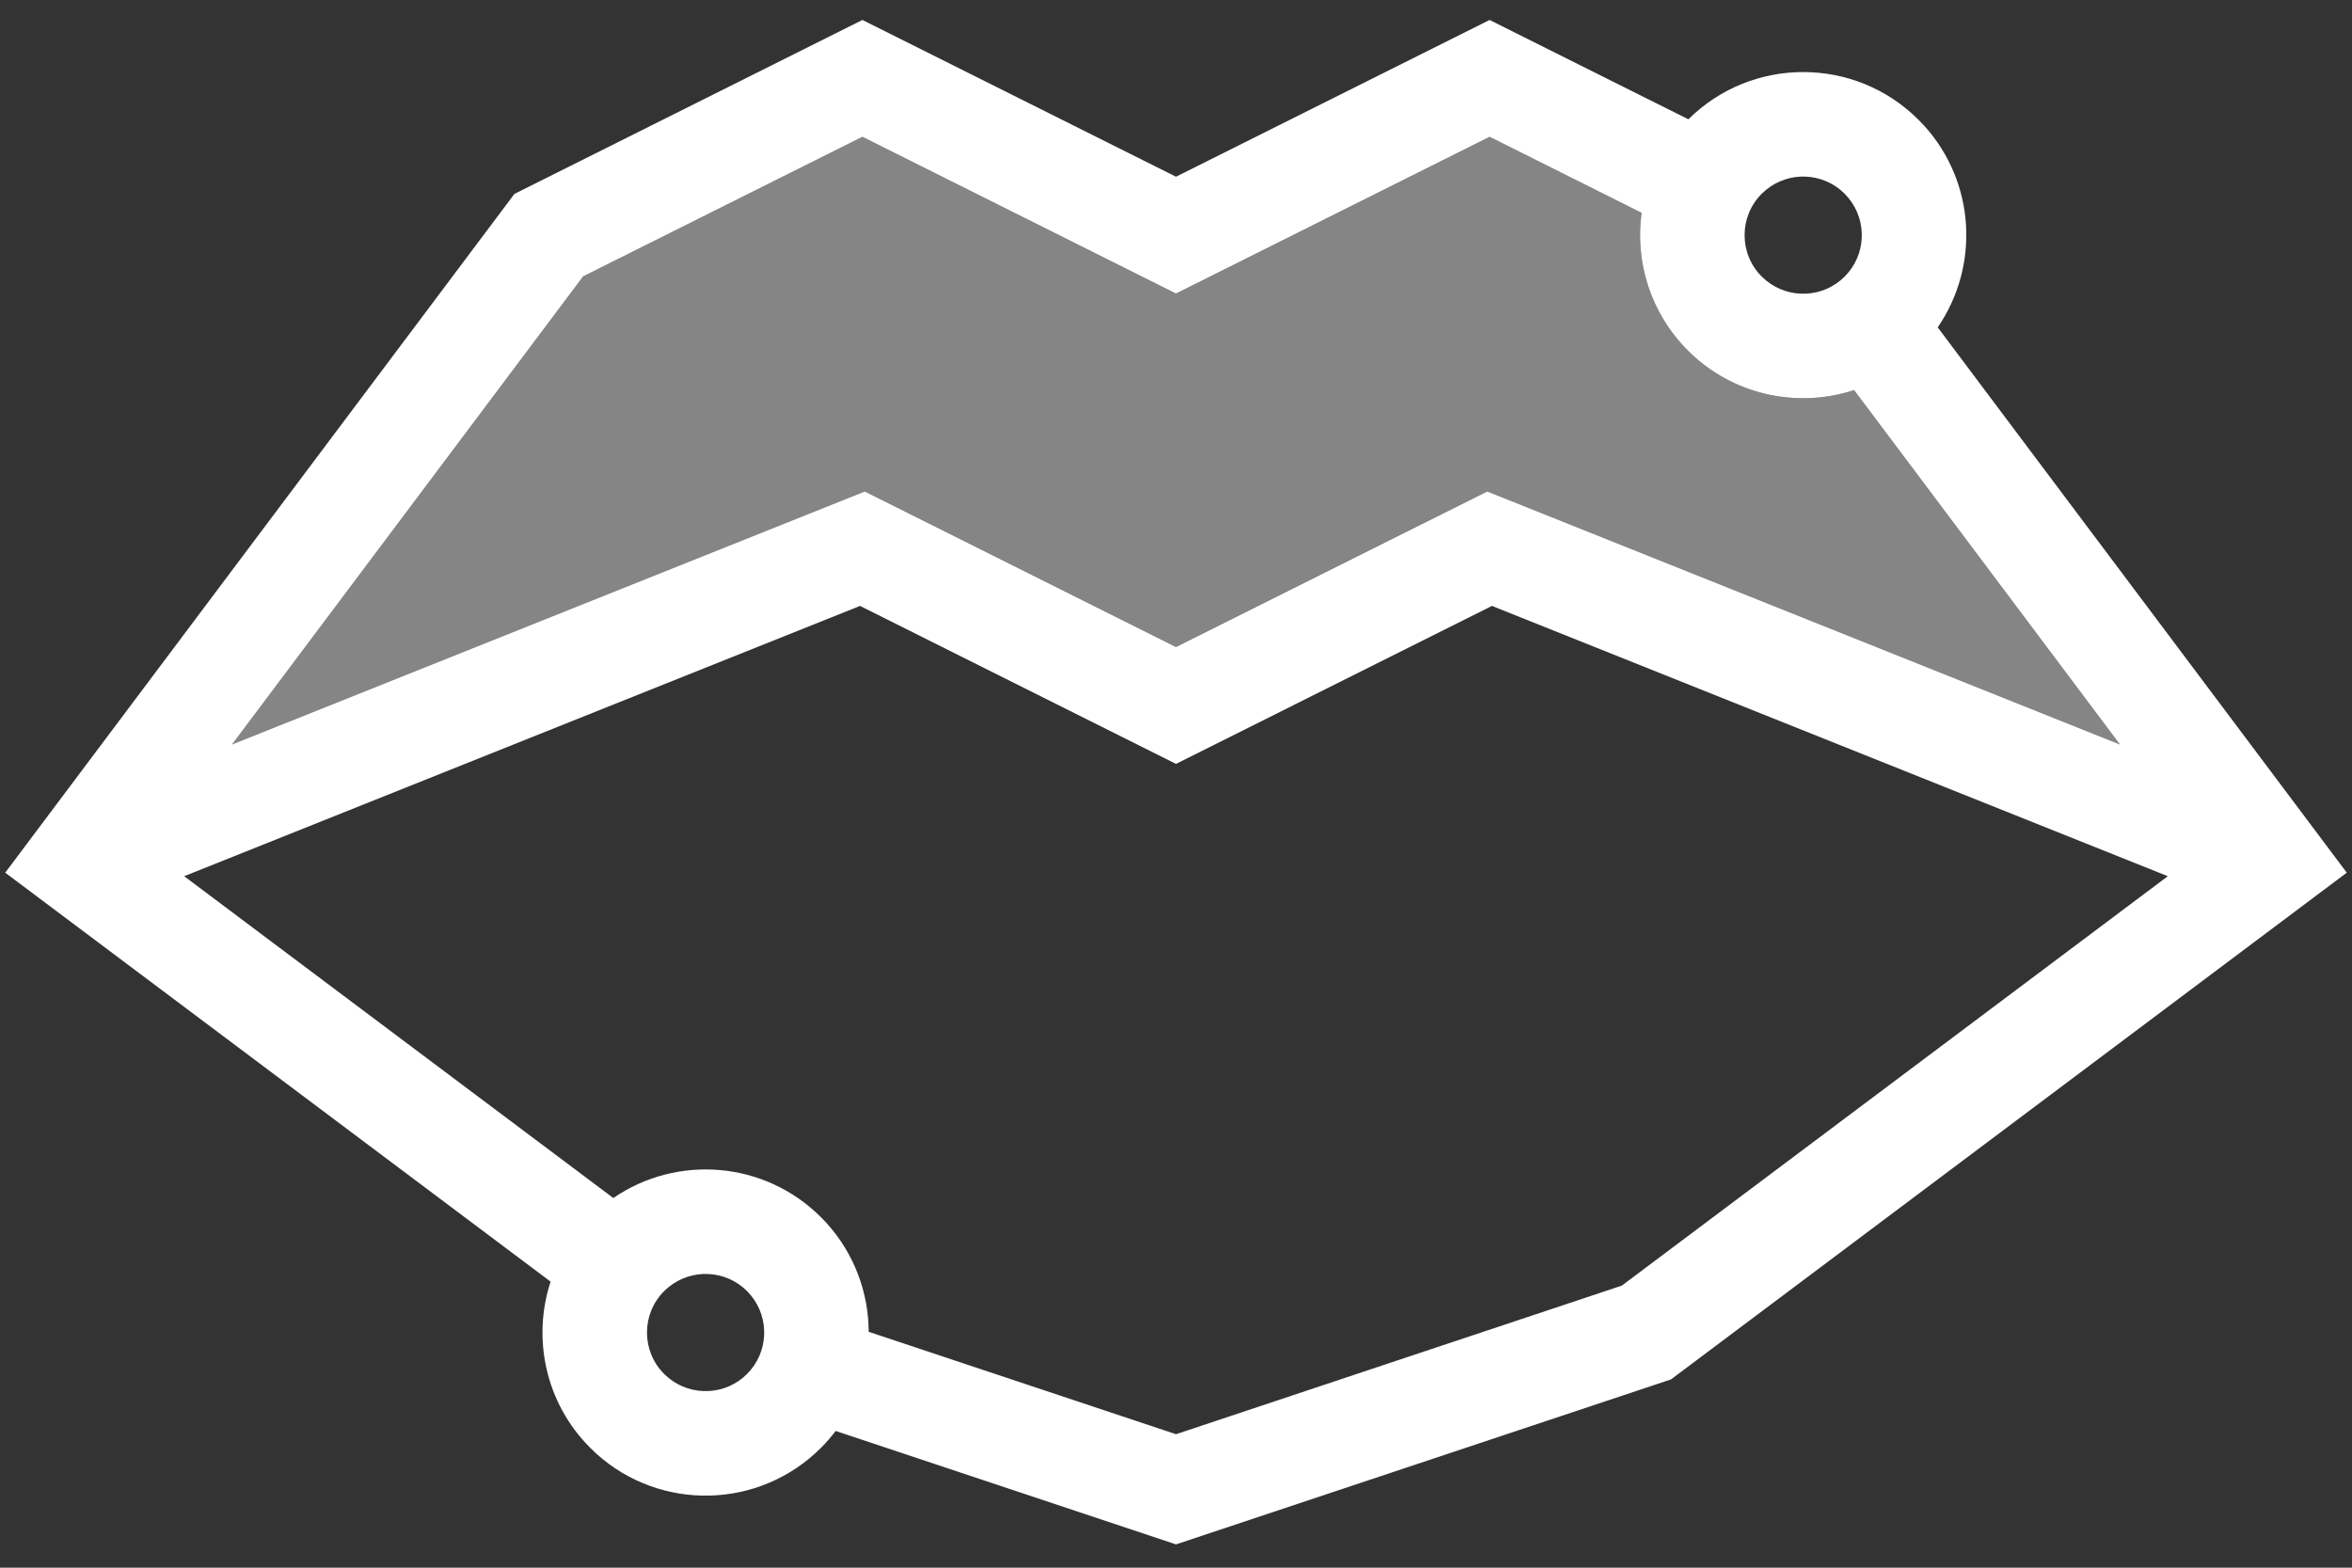 <svg width="90" height="60" viewBox="0 0 90 60" fill="none" xmlns="http://www.w3.org/2000/svg">
  <rect x="0" y="0" width="90" height="60" fill="#333333" stroke="none"/>
  <path d="M64.606 4.566C67.045 2.148 70.983 2.155 73.414 4.586L73.636 4.818C75.591 6.982 75.759 10.183 74.147 12.529L89.8 33.4L64.2 52.6L63.94 52.795L45 59.108L31.977 54.767C31.806 54.992 31.619 55.209 31.414 55.414C29.052 57.776 25.269 57.85 22.818 55.636L22.586 55.414C20.865 53.693 20.36 51.217 21.069 49.052L0.2 33.4L19.684 7.422L33 0.764L45 6.764L57 0.764L64.606 4.566ZM45 29.236L32.909 23.19L7.047 33.535L23.469 45.852C25.9 44.18 29.252 44.424 31.414 46.586L31.636 46.818C32.7 47.997 33.234 49.483 33.241 50.972L45 54.891L62.06 49.204L82.952 33.535L57.09 23.19L45 29.236ZM28.586 49.414C27.765 48.593 26.466 48.542 25.585 49.261L25.414 49.414C24.538 50.29 24.538 51.71 25.414 52.586L25.585 52.739C26.466 53.458 27.765 53.407 28.586 52.586C29.407 51.765 29.458 50.466 28.739 49.585L28.586 49.414ZM45 11.236L33 5.236L22.315 10.578L8.879 28.493L33.091 18.81L45 24.764L56.909 18.81L81.12 28.493L70.947 14.93C68.878 15.607 66.525 15.178 64.818 13.636L64.586 13.414C63.149 11.977 62.559 10.014 62.816 8.145L57 5.236L45 11.236ZM70.586 7.414C69.765 6.593 68.466 6.542 67.585 7.261L67.414 7.414C66.538 8.29 66.538 9.71 67.414 10.586L67.585 10.739C68.466 11.458 69.765 11.407 70.586 10.586C71.407 9.765 71.458 8.466 70.739 7.585L70.586 7.414Z" fill="white" style="fill:white;fill-opacity:1;"/>
  <path d="M45 11.236L33 5.236L22.315 10.578L8.879 28.493L33.091 18.81L45 24.764L56.909 18.81L81.12 28.493L70.947 14.93C68.878 15.607 66.525 15.178 64.818 13.636L64.586 13.414C63.149 11.977 62.559 10.014 62.816 8.145L57 5.236L45 11.236Z" fill="white" fill-opacity="0.4" style="fill:white;fill-opacity:0.4;"/>
</svg>
